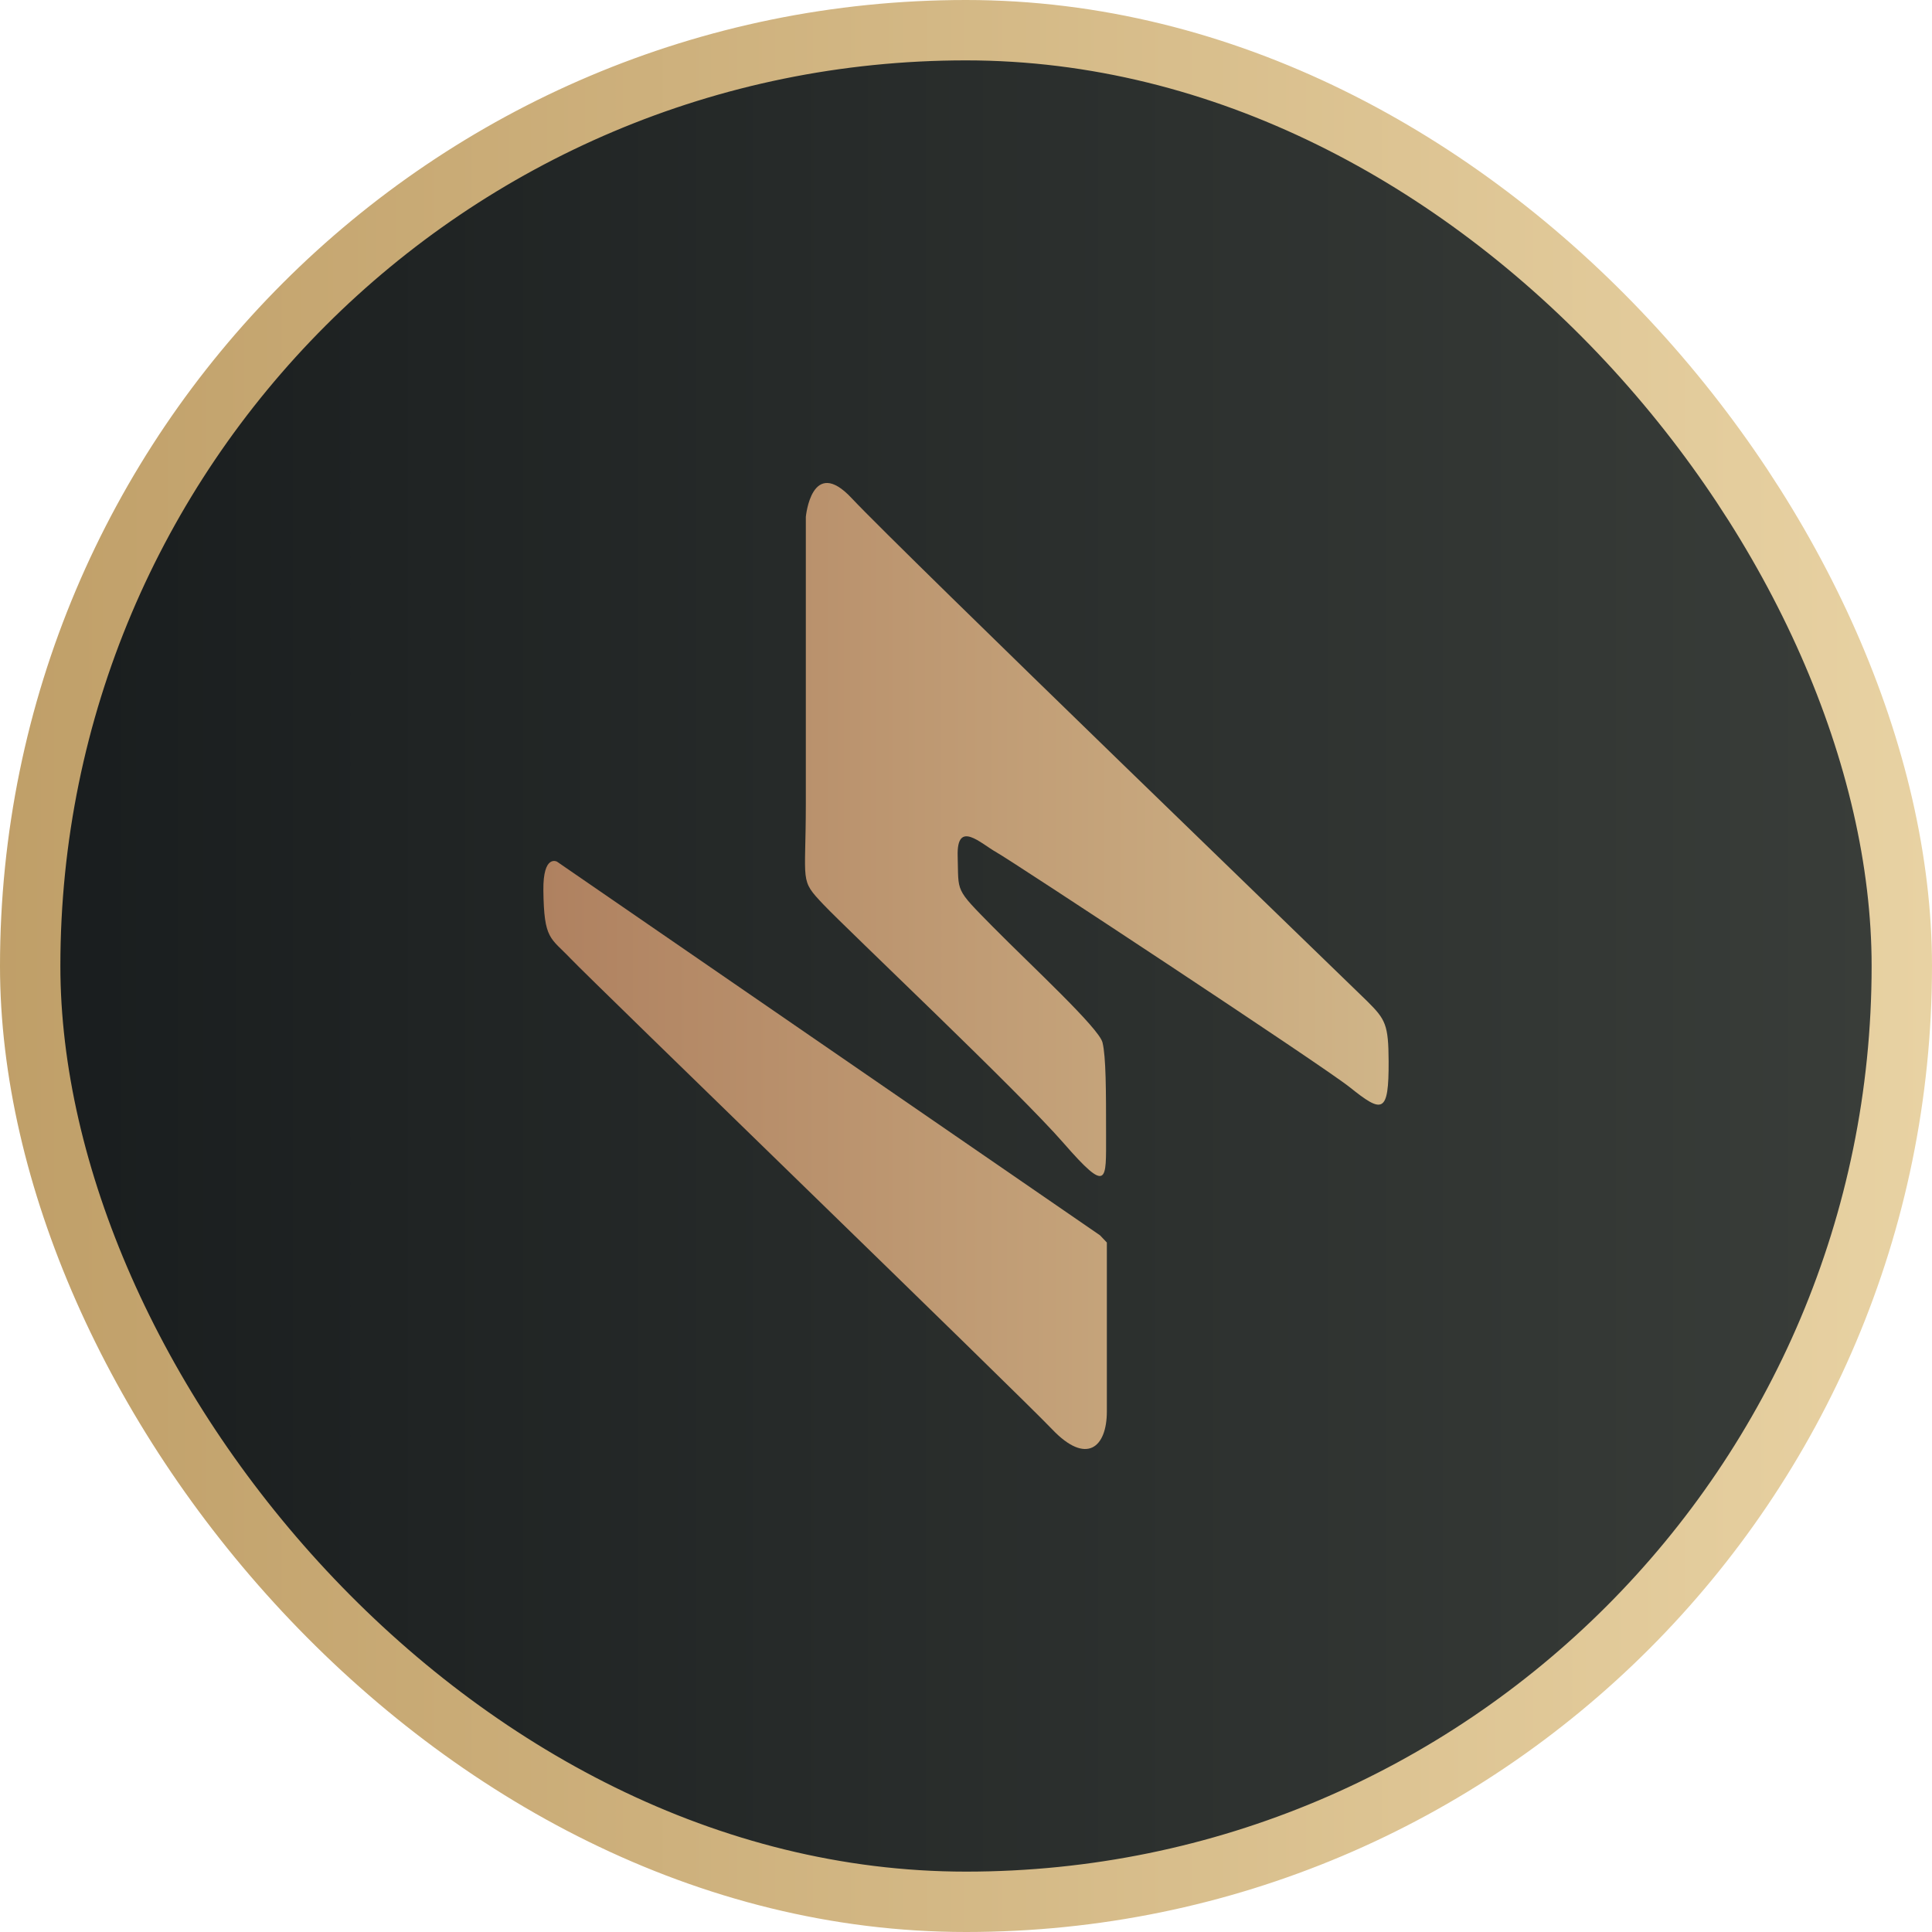 <svg width="32" height="32" viewBox="0 0 32 32" fill="none" xmlns="http://www.w3.org/2000/svg">
<rect x="0.5" y="0.5" width="31" height="31" rx="15.5" fill="url(#paint0_linear_3743_4066)" stroke="url(#paint1_linear_3743_4066)"/>
<path fill-rule="evenodd" clip-rule="evenodd" d="M9.226 14.272L18.22 20.461L18.333 20.58V23.377C18.333 23.977 17.994 24.269 17.428 23.675C16.862 23.081 9.791 16.235 9.453 15.879C9.115 15.524 9.01 15.568 9 14.748C8.993 14.143 9.226 14.272 9.226 14.272Z" fill="url(#paint2_linear_3743_4066)"/>
<path fill-rule="evenodd" clip-rule="evenodd" d="M18.32 18.81C18.319 19.559 18.357 19.783 17.617 18.934C16.878 18.084 14.04 15.405 13.639 14.982C13.238 14.559 13.347 14.646 13.347 13.315V8.561C13.347 8.561 13.442 7.54 14.107 8.252C14.909 9.109 22.431 16.37 22.649 16.587C22.949 16.886 22.997 16.973 23 17.575C23.004 18.456 22.896 18.44 22.356 18.008C21.921 17.659 16.769 14.265 16.506 14.118C16.243 13.971 15.844 13.569 15.862 14.18C15.881 14.79 15.803 14.7 16.447 15.353C17.092 16.005 18.203 17.029 18.261 17.267C18.319 17.505 18.32 18.062 18.32 18.81Z" fill="url(#paint3_linear_3743_4066)"/>
<defs>
<linearGradient id="paint0_linear_3743_4066" x1="0.563" y1="16" x2="32" y2="16" gradientUnits="userSpaceOnUse">
<stop stop-color="#191D1E"/>
<stop offset="1" stop-color="#3A3E3A"/>
</linearGradient>
<linearGradient id="paint1_linear_3743_4066" x1="-1.304" y1="15.588" x2="32" y2="15.588" gradientUnits="userSpaceOnUse">
<stop stop-color="#BE9D66"/>
<stop offset="1" stop-color="#E8D2A3"/>
</linearGradient>
<linearGradient id="paint2_linear_3743_4066" x1="9" y1="16.116" x2="23" y2="16.116" gradientUnits="userSpaceOnUse">
<stop stop-color="#AF8160"/>
<stop offset="1" stop-color="#D0B588"/>
</linearGradient>
<linearGradient id="paint3_linear_3743_4066" x1="9" y1="16.116" x2="23" y2="16.116" gradientUnits="userSpaceOnUse">
<stop stop-color="#AF8160"/>
<stop offset="1" stop-color="#D0B588"/>
</linearGradient>
</defs>
</svg>
